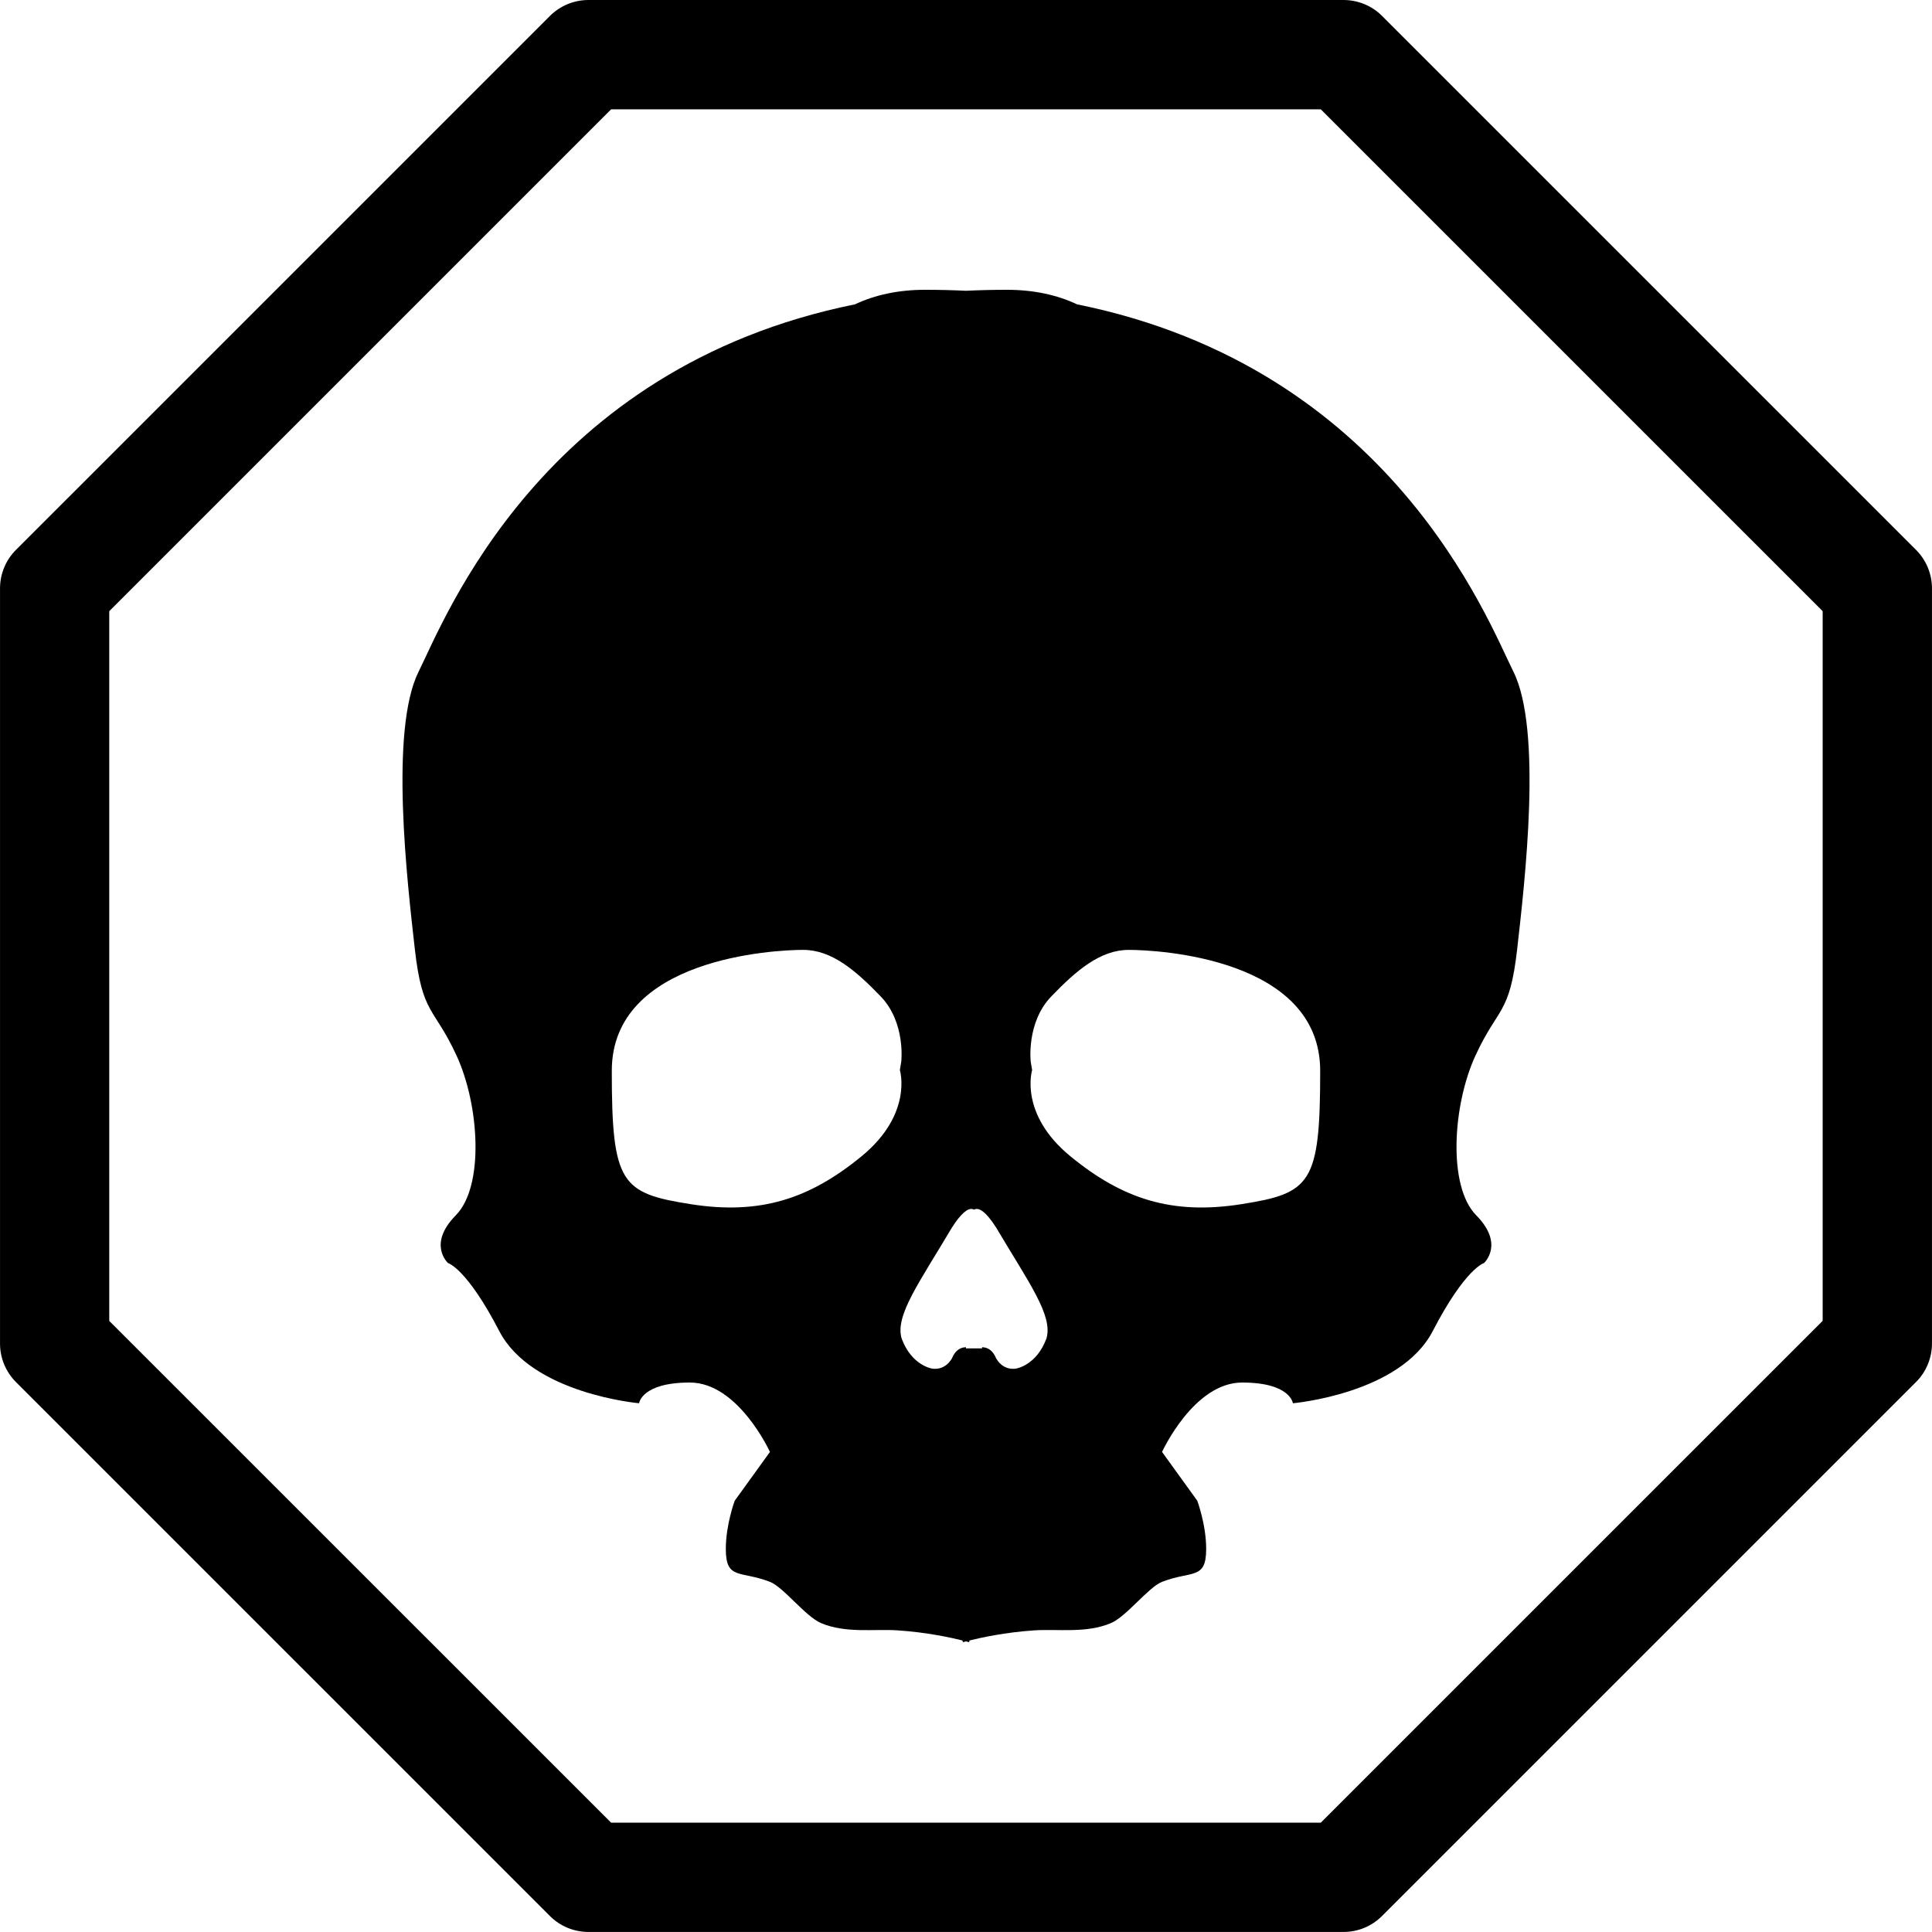 <svg width="100" height="100" version="1.1" viewBox="0 0 100 100" xmlns="http://www.w3.org/2000/svg">
 <path d="m30.46 0c-0.749 0-1.467 0.296-1.998 0.827l-27.634 27.633c-0.531 0.527-0.827 1.249-0.827 1.998v39.082c0 0.749 0.296 1.467 0.827 1.998l27.634 27.633c0.527 0.531 1.25 0.827 1.998 0.827h39.076c0.753 0 1.471-0.296 2.002-0.831l27.634-27.633c0.531-0.527 0.827-1.25 0.827-1.998v-39.078c0-0.749-0.296-1.467-0.827-1.998l-27.634-27.633c-0.527-0.531-1.25-0.827-1.998-0.827zm1.171 5.659h36.733l25.977 25.975v36.732l-25.977 25.975h-36.733l-25.976-25.971v-36.736zm16.249 9.341c-1.379 0-2.582 0.261-3.626 0.752-16.249 3.288-21.256 16.354-22.582 19.002-1.52 3.035-0.588 10.928-0.201 14.366 0.388 3.437 0.989 2.973 2.164 5.526 1.174 2.553 1.442 6.752-0.043 8.258-1.485 1.506-0.4 2.473-0.4 2.473s0.965 0.267 2.651 3.521c1.687 3.253 7.237 3.734 7.237 3.734s0.123-1.072 2.628-1.072 4.144 3.592 4.144 3.592l-1.823 2.525s-0.461 1.233-0.461 2.495c0 1.624 0.746 1.107 2.284 1.704 0.7 0.272 1.841 1.795 2.645 2.135 1.284 0.544 2.739 0.294 3.977 0.377 1.501 0.101 2.759 0.377 3.338 0.521 0.021 0.06 0.032 0.091 0.032 0.091s0.054-0.016 0.155-0.043c0.101 0.027 0.156 0.043 0.156 0.043 0 0 0.011-0.031 0.032-0.091 0.579-0.144 1.837-0.42 3.338-0.521 1.238-0.083 2.693 0.166 3.977-0.377 0.803-0.34 1.945-1.864 2.645-2.135 1.538-0.597 2.284-0.08 2.284-1.704 0-1.263-0.461-2.495-0.461-2.495l-1.823-2.525s1.64-3.592 4.144-3.592c2.505 0 2.628 1.072 2.628 1.072s5.551-0.48 7.238-3.734c1.687-3.253 2.651-3.521 2.651-3.521s1.086-0.967-0.399-2.473c-1.485-1.506-1.218-5.705-0.044-8.258 1.174-2.553 1.776-2.089 2.164-5.526 0.388-3.437 1.319-11.331-0.201-14.366-1.326-2.648-6.333-15.714-22.582-19.002-1.044-0.491-2.247-0.752-3.626-0.752-0.723 0-1.43 0.017-2.12 0.05-0.69-0.033-1.397-0.05-2.12-0.05zm-6.301 34.166c1.469 0 2.713 1.064 4.011 2.414 1.298 1.35 1.059 3.374 1.059 3.374l-0.073 0.431s0.7 2.265-1.982 4.464c-2.682 2.2-5.24 3.046-8.841 2.479s-4.087-1.051-4.087-6.901c0-5.85 8.444-6.262 9.913-6.262zm16.841 0c1.469 0 9.913 0.411 9.913 6.262 0 5.85-0.487 6.334-4.087 6.901-3.6 0.567-6.159-0.279-8.841-2.479-2.682-2.2-1.982-4.464-1.982-4.464l-0.073-0.431s-0.238-2.024 1.059-3.374c1.298-1.35 2.542-2.414 4.011-2.414zm-8.101 13.412c0.034 0.005 0.066 0.016 0.097 0.033 0.243-0.134 0.607 0.086 1.146 0.931 1.691 2.852 2.947 4.546 2.604 5.729-0.511 1.401-1.562 1.563-1.562 1.563s-0.641 0.161-1.042-0.521c-0.191-0.474-0.498-0.579-0.729-0.58v0.059h-0.834v-0.059c-0.231 0.002-0.538 0.107-0.729 0.58-0.401 0.682-1.042 0.521-1.042 0.521 0 0-1.052-0.162-1.562-1.563-0.343-1.183 0.913-2.877 2.604-5.729 0.472-0.739 0.809-1 1.049-0.964z"/>
</svg>

